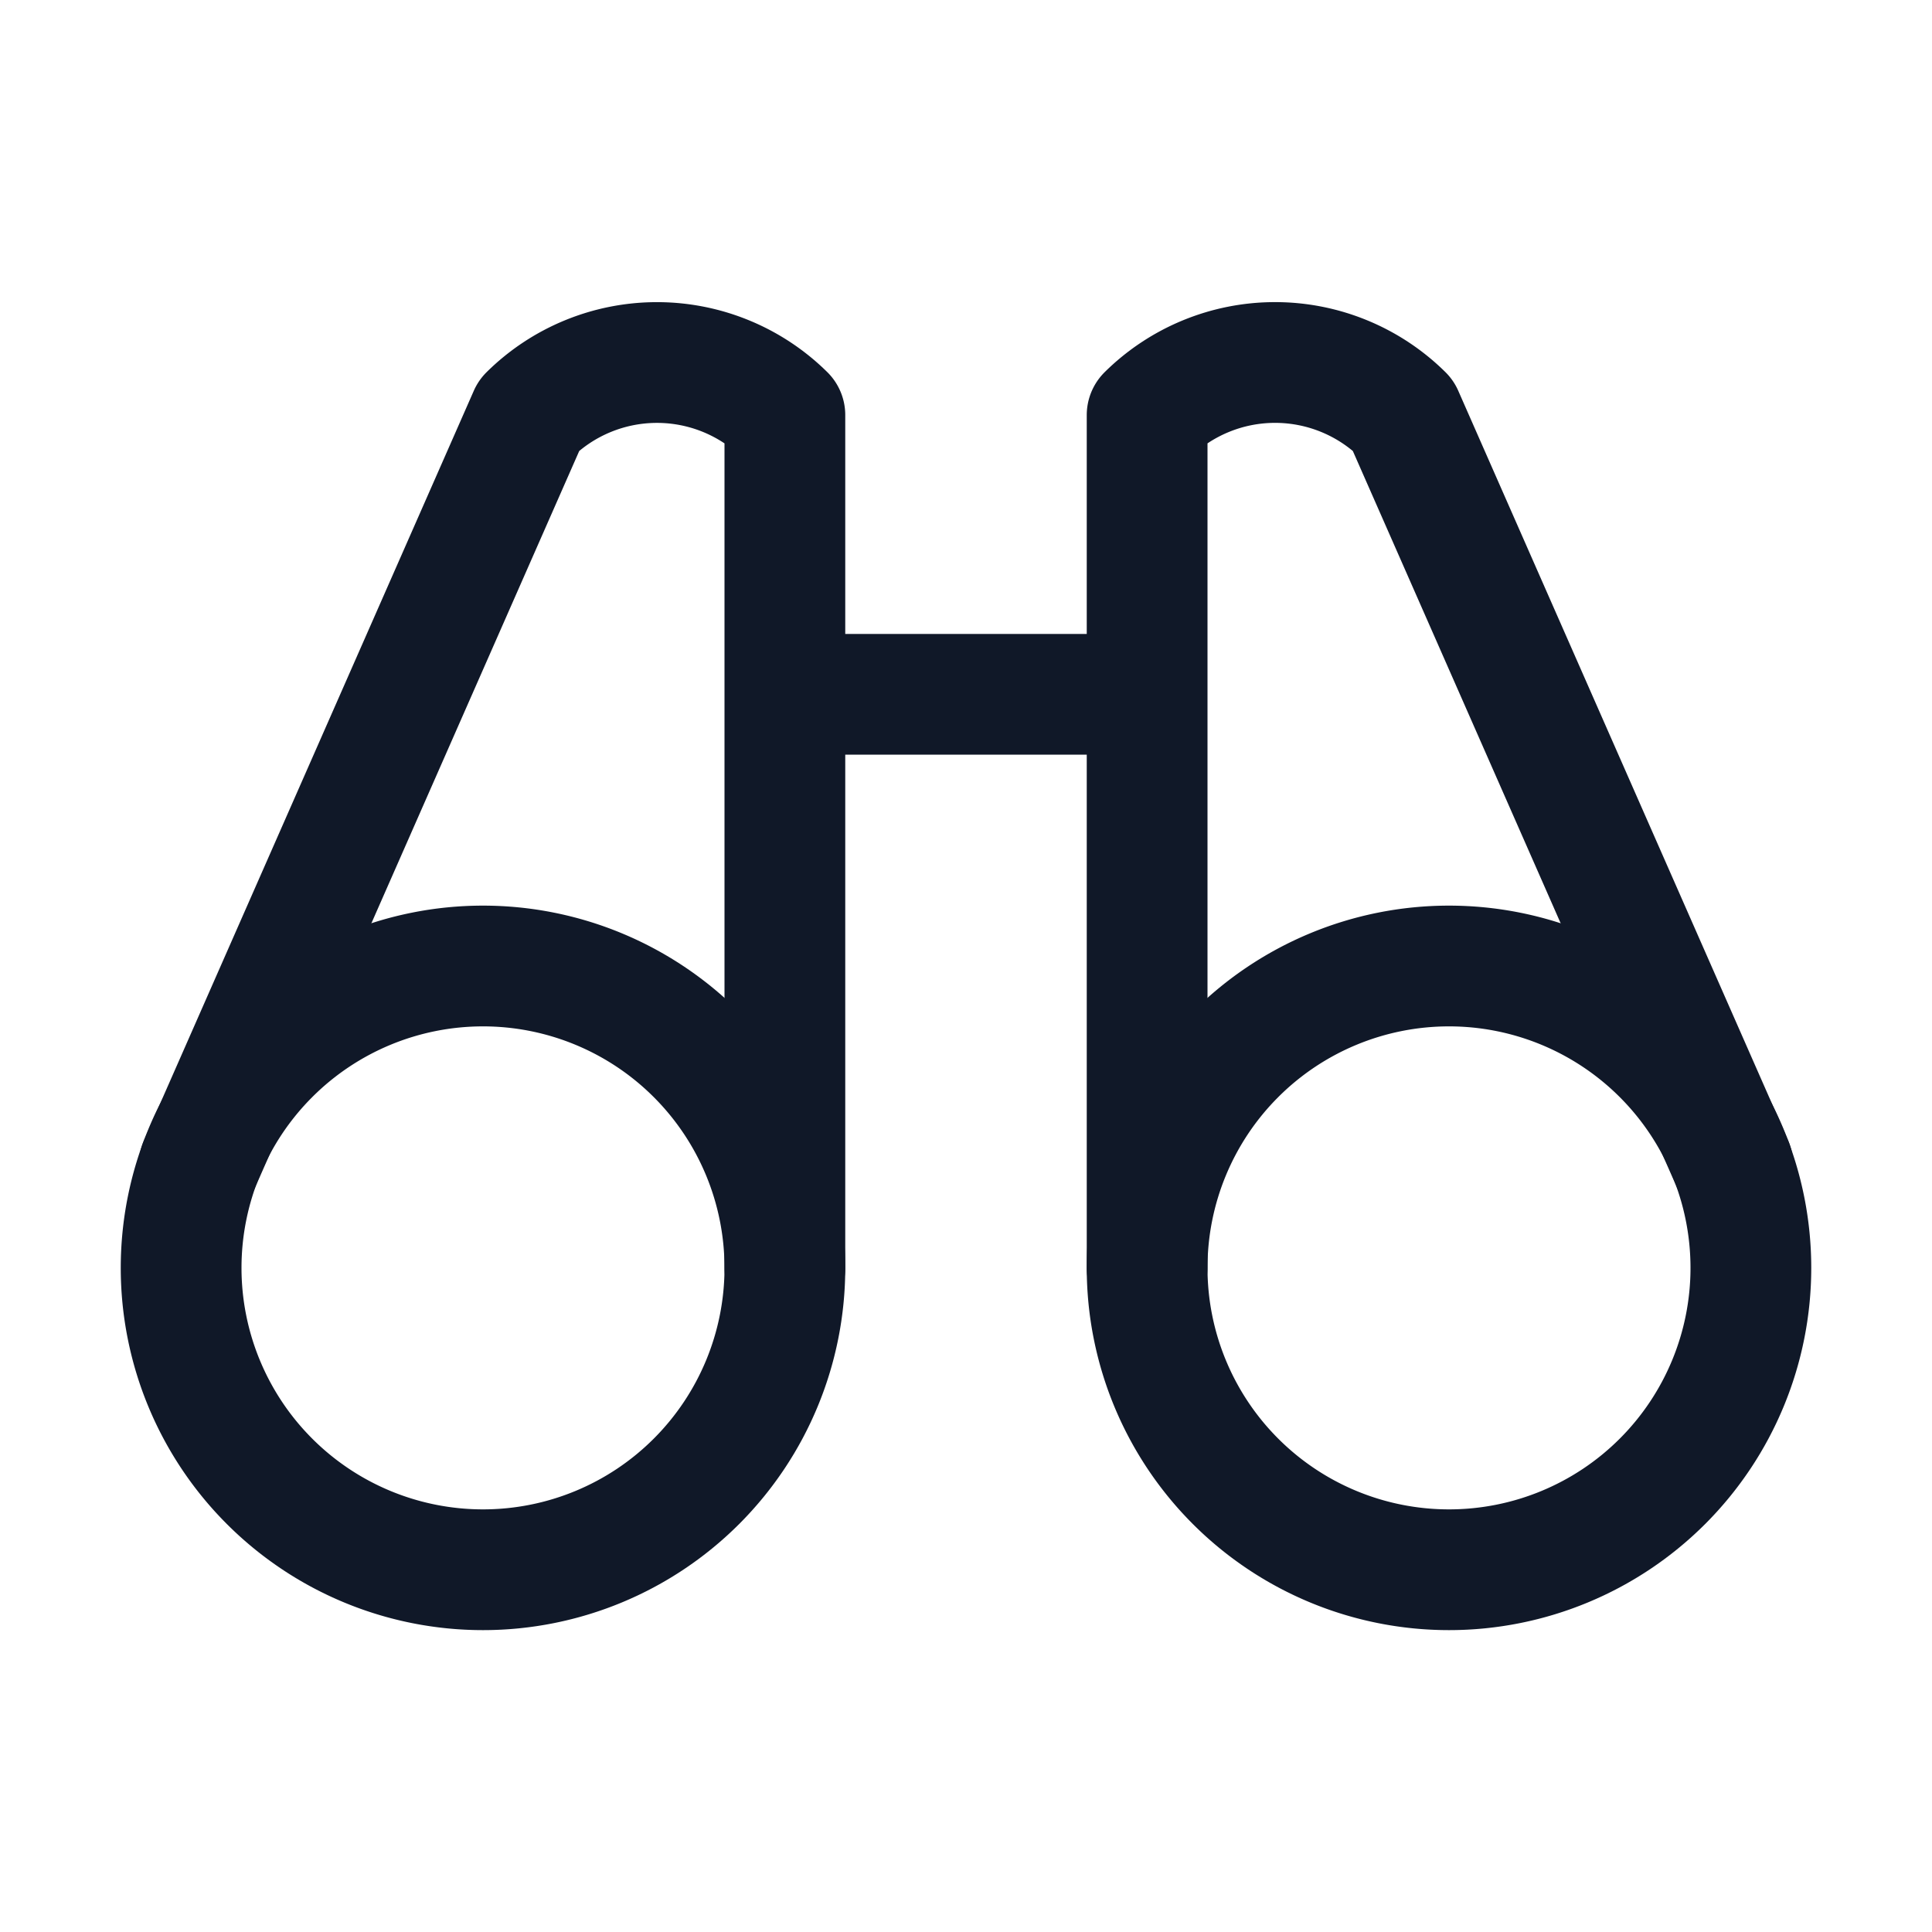 <svg xmlns="http://www.w3.org/2000/svg" fill="none" stroke="currentColor" aria-hidden="true" viewBox="0 0 32 32"><g stroke="#101828" stroke-linecap="round" stroke-linejoin="round" stroke-width="2" clip-path="url(#a)"><path d="M13 11.5h6m9.7 7.787L23.238 6.875a3.013 3.013 0 0 0-4.238 0V21m-6 0V6.875a3.013 3.013 0 0 0-4.237 0L3.301 19.287"/><path d="M8 26a5 5 0 1 0 0-10 5 5 0 0 0 0 10Zm16 0a5 5 0 1 0 0-10 5 5 0 0 0 0 10Z"/></g><defs><clipPath id="a"><rect width="32" height="32" fill="#fff" rx="5"/></clipPath></defs></svg>